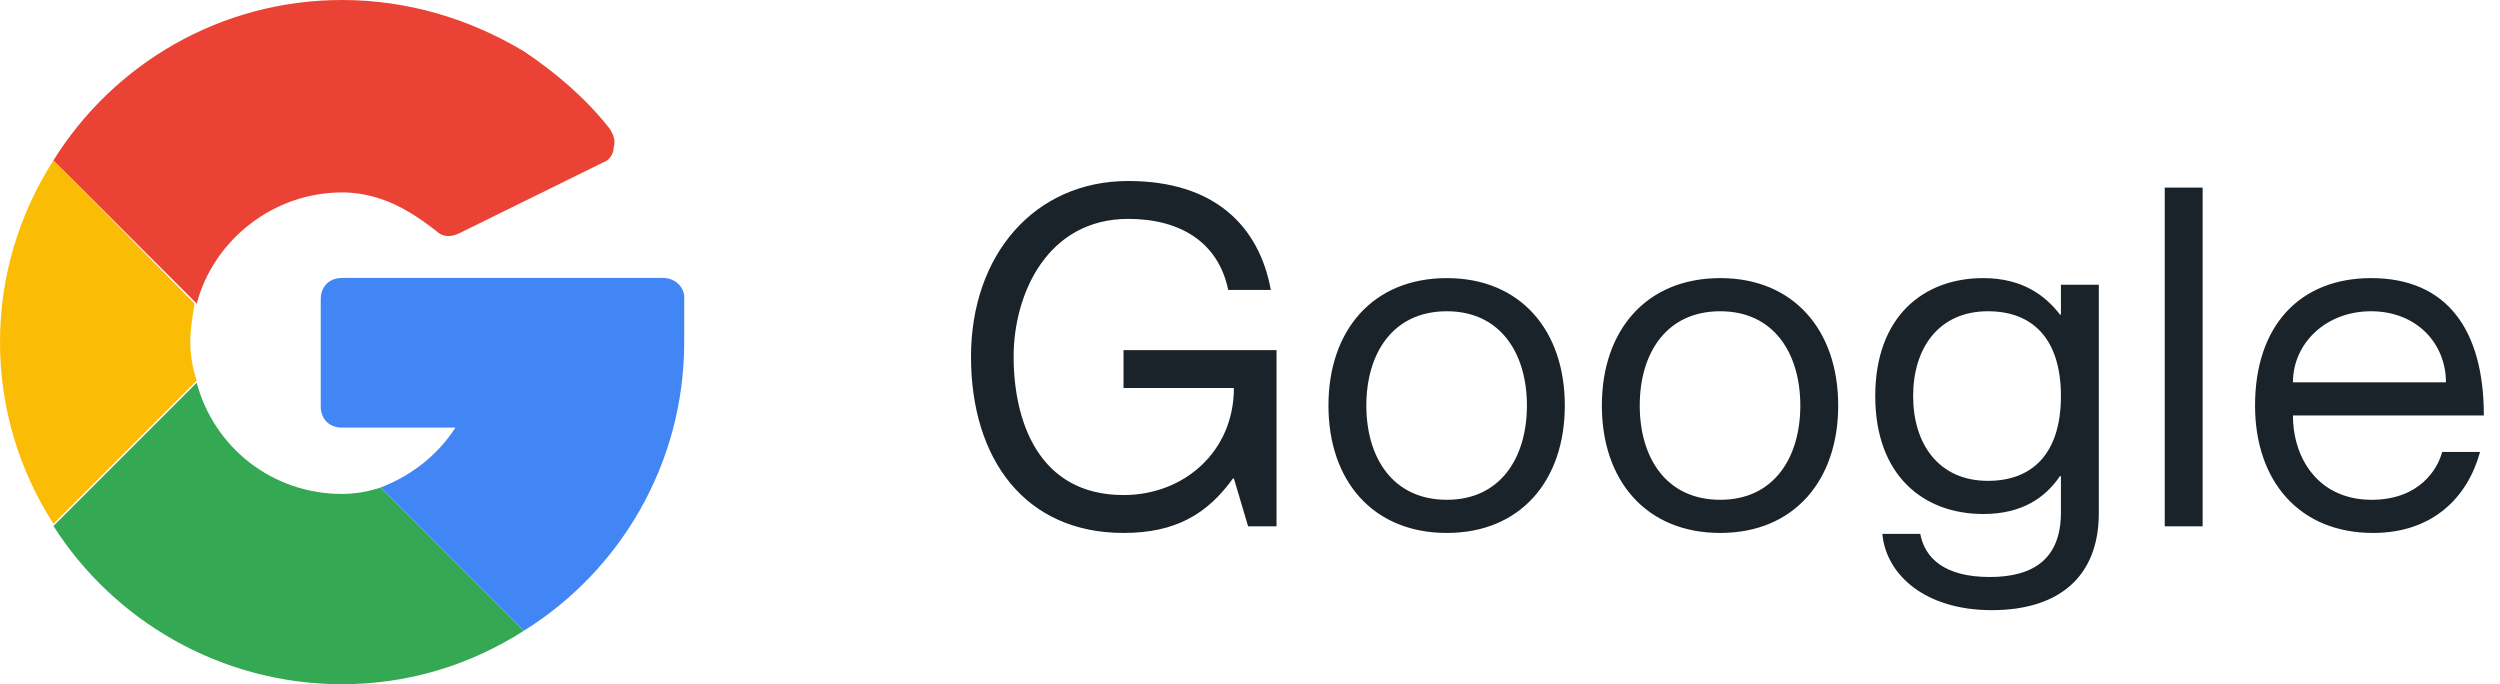 <svg width="95" height="26" viewBox="0 0 95 26" fill="none" xmlns="http://www.w3.org/2000/svg">
<path d="M46.672 11.018H48.292C47.842 8.57 46.132 6.878 42.874 6.878C39.31 6.878 36.898 9.686 36.898 13.556C36.898 17.444 38.95 20.252 42.694 20.252C44.674 20.252 45.88 19.532 46.852 18.182H46.888L47.428 20H48.508V13.304H42.694V14.744H46.888C46.888 17.156 44.998 18.812 42.694 18.812C39.454 18.812 38.518 15.986 38.518 13.556C38.518 11.144 39.814 8.318 42.874 8.318C44.818 8.318 46.294 9.182 46.672 11.018ZM54.981 20.252C52.173 20.252 50.481 18.272 50.481 15.41C50.481 12.548 52.173 10.568 54.981 10.568C57.771 10.568 59.463 12.548 59.463 15.41C59.463 18.272 57.771 20.252 54.981 20.252ZM54.981 18.992C57.033 18.992 58.023 17.372 58.023 15.41C58.023 13.448 57.033 11.828 54.981 11.828C52.911 11.828 51.921 13.448 51.921 15.41C51.921 17.372 52.911 18.992 54.981 18.992ZM65.37 20.252C62.562 20.252 60.87 18.272 60.87 15.41C60.87 12.548 62.562 10.568 65.37 10.568C68.16 10.568 69.852 12.548 69.852 15.41C69.852 18.272 68.16 20.252 65.37 20.252ZM65.37 18.992C67.422 18.992 68.412 17.372 68.412 15.41C68.412 13.448 67.422 11.828 65.37 11.828C63.3 11.828 62.31 13.448 62.31 15.41C62.31 17.372 63.3 18.992 65.37 18.992ZM78.315 10.82V11.954H78.279C77.739 11.252 76.875 10.568 75.363 10.568C73.095 10.568 71.259 12.026 71.259 15.05C71.259 18.074 73.095 19.532 75.363 19.532C76.875 19.532 77.739 18.884 78.279 18.092H78.315V19.478C78.315 21.188 77.325 21.926 75.615 21.926C73.905 21.926 73.149 21.224 72.969 20.288H71.529C71.673 21.854 73.167 23.186 75.687 23.186C78.207 23.186 79.755 21.944 79.755 19.496V10.82H78.315ZM75.543 18.272C73.653 18.272 72.699 16.85 72.699 15.05C72.699 13.25 73.653 11.828 75.543 11.828C77.253 11.828 78.315 12.89 78.315 15.05C78.315 17.21 77.253 18.272 75.543 18.272ZM82.26 7.13V20H83.7V7.13H82.26ZM90.12 18.992C88.122 18.992 87.132 17.444 87.132 15.788H94.386C94.386 12.53 92.982 10.568 90.102 10.568C87.42 10.568 85.692 12.35 85.692 15.41C85.692 18.29 87.384 20.252 90.174 20.252C92.46 20.252 93.774 18.884 94.242 17.174H92.802C92.64 17.804 91.956 18.992 90.12 18.992ZM90.102 11.828C91.83 11.828 92.946 13.052 92.946 14.528H87.132C87.132 13.052 88.374 11.828 90.102 11.828Z" fill="#1B232A"/>
<g clip-path="url(#clip0_667_614)">
<path d="M13 18.769C10.319 18.769 8.125 16.981 7.475 14.544L2.031 19.988C4.306 23.563 8.369 26 13 26C15.519 26 17.875 25.269 19.906 23.969L14.463 18.525C13.975 18.688 13.488 18.769 13 18.769Z" fill="#34A853"/>
<path d="M26 11.213C25.919 10.806 25.594 10.562 25.188 10.562H13C12.512 10.562 12.188 10.887 12.188 11.375V15.438C12.188 15.925 12.512 16.25 13 16.25H17.306C16.575 17.387 15.519 18.119 14.463 18.525L19.906 23.969C23.562 21.694 26 17.631 26 13C26 12.756 26 12.594 26 12.431C26.081 12.106 26.081 11.7 26 11.213Z" fill="#4285F4"/>
<path d="M7.231 13C7.231 12.512 7.312 12.025 7.394 11.537L2.031 6.094C0.731 8.125 0 10.481 0 13C0 15.519 0.731 17.875 2.031 19.906L7.475 14.463C7.312 13.975 7.231 13.488 7.231 13Z" fill="#FBBC05"/>
<path d="M23.156 4.875C22.262 3.737 21.125 2.763 19.906 1.95C17.875 0.731 15.519 0 13 0C8.369 0 4.306 2.438 2.031 6.094L7.475 11.537C8.125 9.1 10.4 7.312 13 7.312C13.488 7.312 13.975 7.394 14.463 7.556C15.194 7.8 15.844 8.206 16.575 8.775C16.819 9.019 17.144 9.019 17.469 8.856L22.913 6.175C23.156 6.094 23.319 5.85 23.319 5.606C23.4 5.362 23.319 5.119 23.156 4.875Z" fill="#EA4335"/>
</g>
<defs>
<clipPath id="clip0_667_614">
<rect width="26" height="26" fill="white"/>
</clipPath>
</defs>
</svg>
